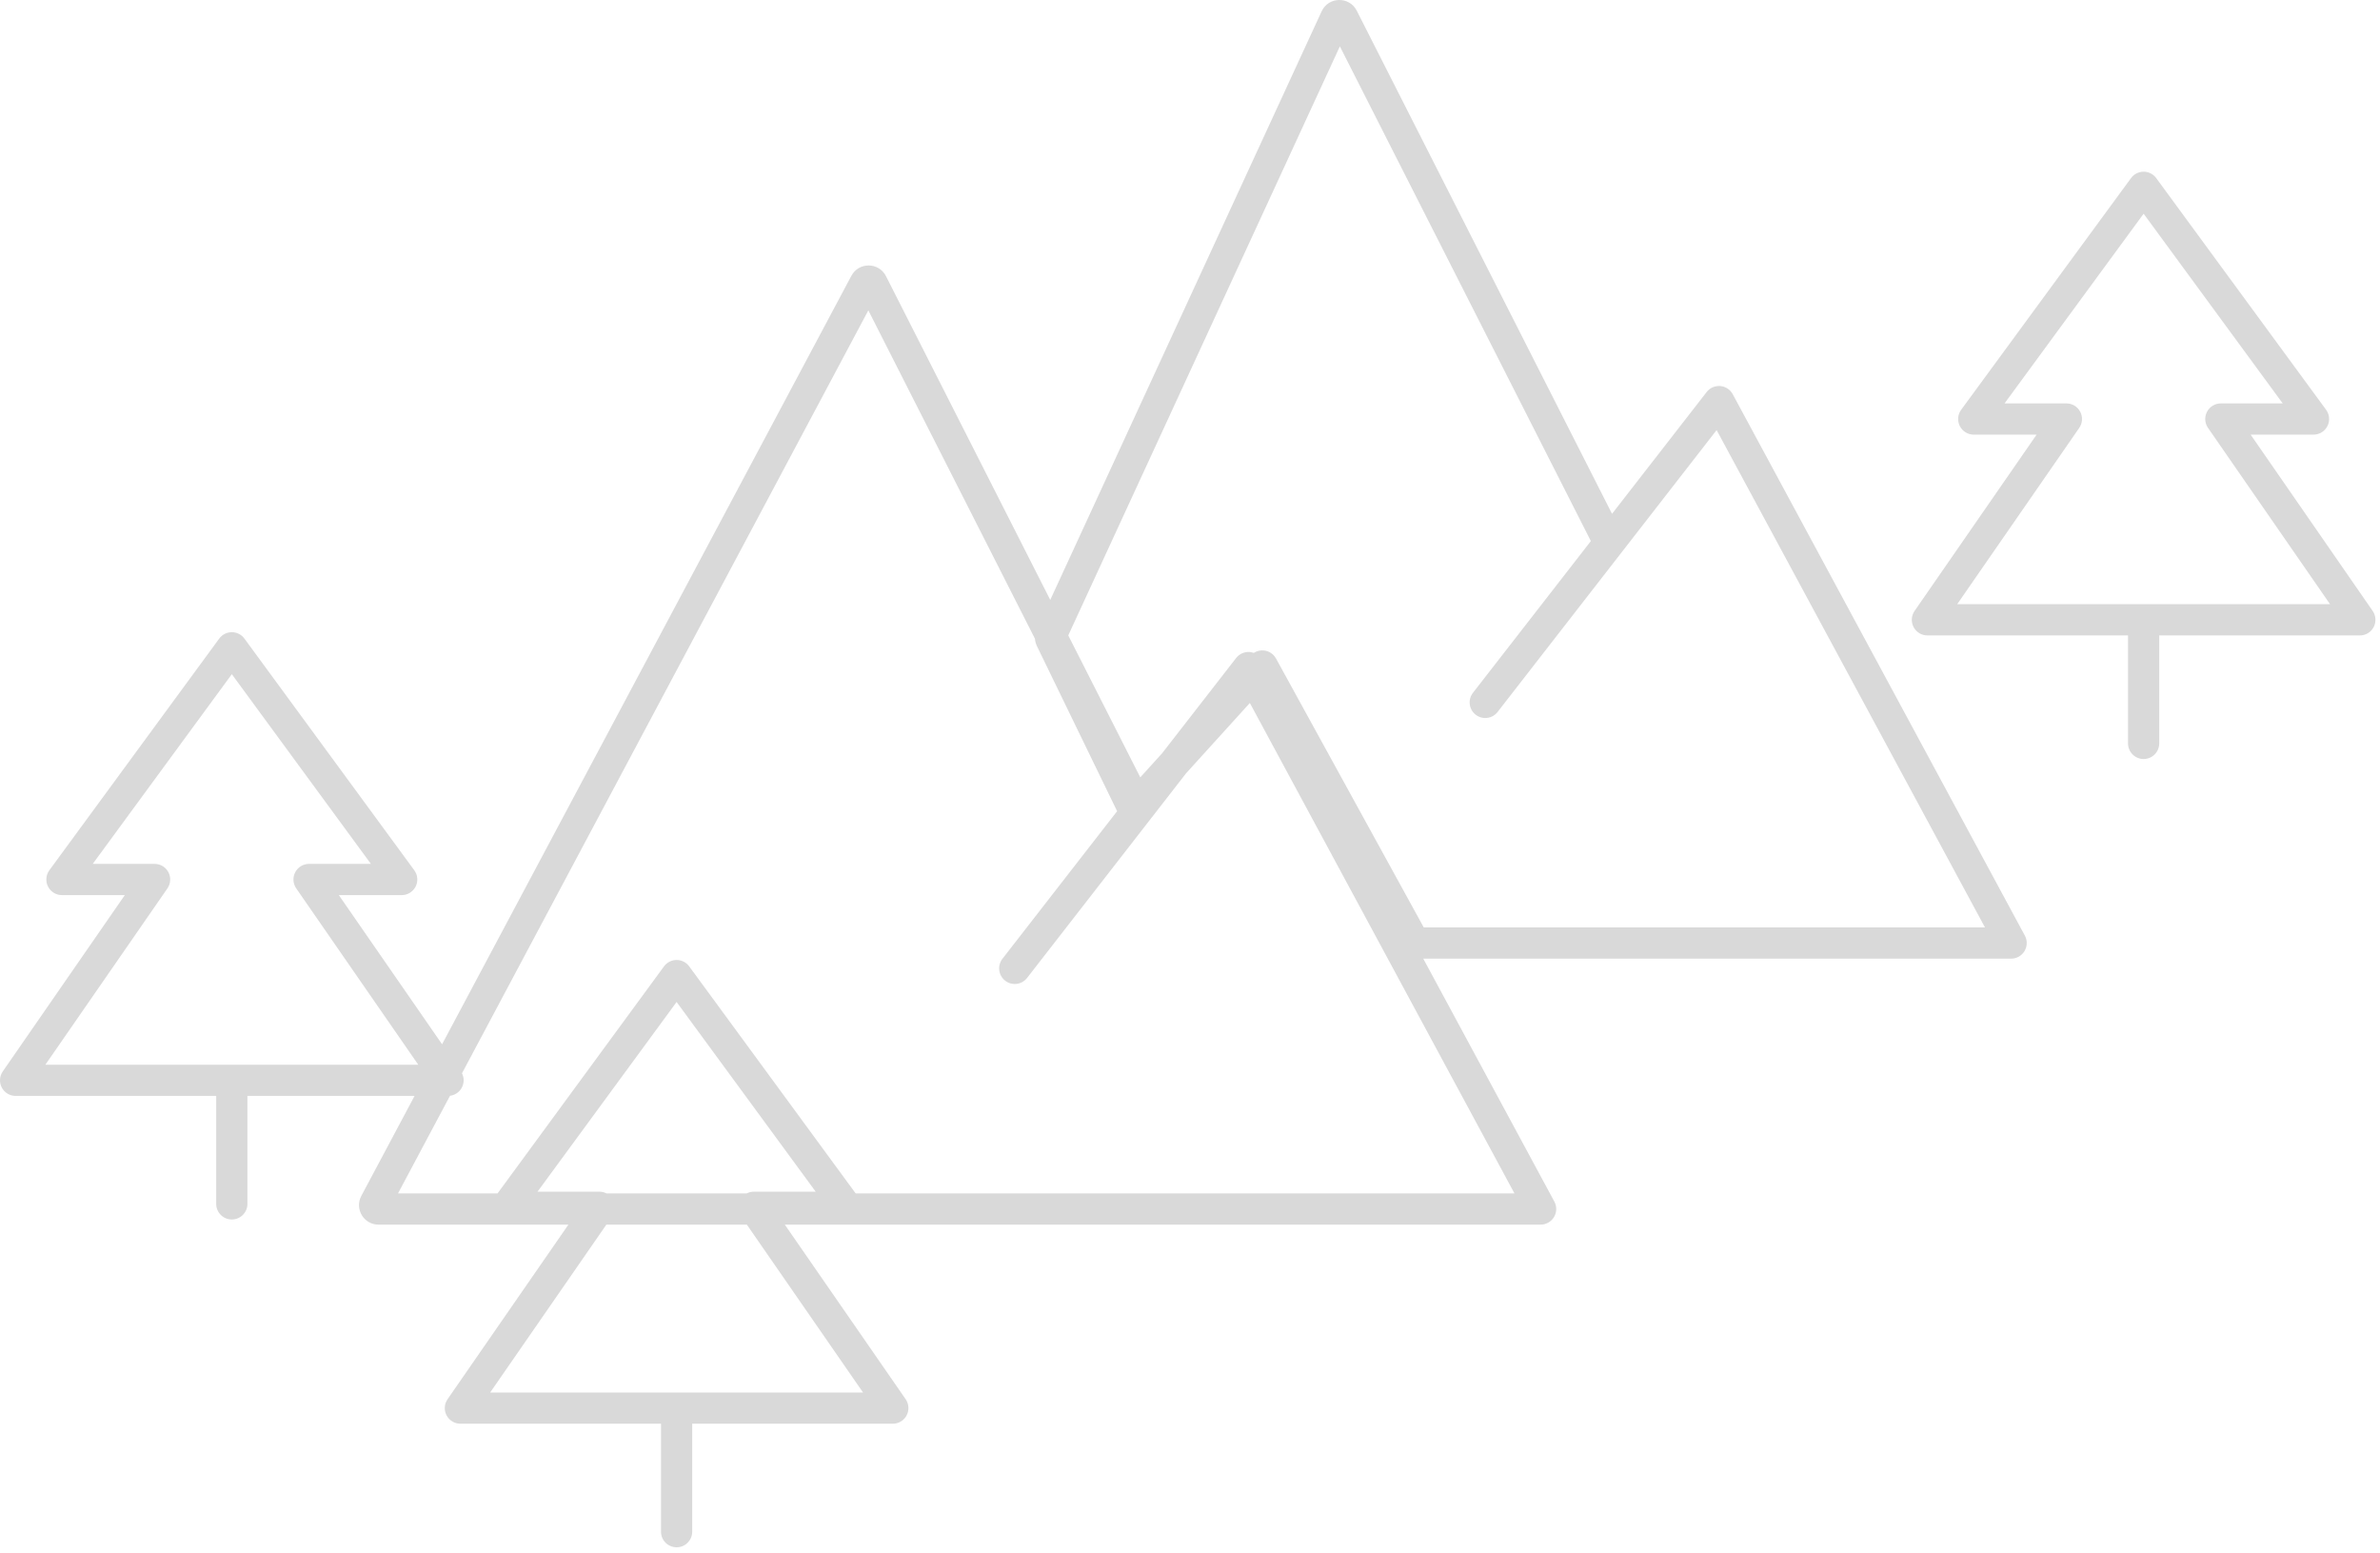 <svg width="305" height="199" viewBox="0 0 305 199" fill="none" xmlns="http://www.w3.org/2000/svg">
<path fill-rule="evenodd" clip-rule="evenodd" d="M171.705 5.942L136.899 81.413L146.129 99.601L148.924 96.518L158.414 84.307C158.828 83.773 159.485 83.485 160.158 83.541C160.337 83.556 160.511 83.595 160.676 83.654C161.063 83.403 161.531 83.29 162 83.345C162.642 83.421 163.208 83.802 163.519 84.368L182.457 118.83H254.377L219.987 55.105L207.832 70.746C207.824 70.756 207.817 70.766 207.809 70.776C207.799 70.789 207.789 70.801 207.779 70.814L191.917 91.224C191.24 92.096 189.983 92.254 189.111 91.576C188.239 90.898 188.081 89.642 188.759 88.77L203.87 69.326L171.705 5.942ZM169.37 1.453L134.591 76.866L113.54 35.383C112.624 33.579 110.056 33.553 109.104 35.339L56.653 133.8L43.421 114.688H51.479C52.233 114.688 52.922 114.264 53.263 113.592C53.604 112.919 53.538 112.113 53.092 111.505L31.321 81.817C30.944 81.303 30.345 81 29.708 81C29.071 81 28.472 81.303 28.096 81.817L6.325 111.505C5.879 112.113 5.813 112.919 6.154 113.592C6.494 114.264 7.184 114.688 7.938 114.688H15.995L0.356 137.278C-0.068 137.89 -0.117 138.686 0.228 139.345C0.574 140.004 1.256 140.417 2 140.417H27.708V154.25C27.708 155.355 28.604 156.25 29.708 156.25C30.813 156.25 31.708 155.355 31.708 154.25V140.417H53.128L46.301 153.232C45.414 154.898 46.621 156.908 48.508 156.908H72.843L57.356 179.278C56.932 179.89 56.883 180.686 57.228 181.345C57.574 182.004 58.256 182.417 59 182.417H84.708V196.25C84.708 197.355 85.604 198.25 86.708 198.25C87.813 198.25 88.708 197.355 88.708 196.25V182.417H114.417C115.161 182.417 115.843 182.004 116.188 181.345C116.533 180.686 116.484 179.89 116.061 179.278L100.574 156.908H197.432C198.136 156.908 198.789 156.537 199.15 155.933C199.511 155.328 199.527 154.578 199.192 153.958L182.393 122.83H257.729C258.433 122.83 259.086 122.459 259.447 121.854C259.807 121.25 259.824 120.5 259.489 119.88L222.05 50.506C221.729 49.911 221.129 49.519 220.455 49.463C219.782 49.407 219.125 49.695 218.711 50.229L206.583 65.834L173.869 1.369C172.924 -0.495 170.245 -0.445 169.37 1.453ZM51.006 152.908H63.762L85.096 123.817C85.472 123.304 86.071 123 86.708 123C87.345 123 87.944 123.304 88.321 123.817L109.654 152.908H194.08L160.169 90.071L151.989 99.092L147.535 104.824C147.518 104.847 147.5 104.87 147.482 104.892L131.621 125.302C130.943 126.175 129.686 126.332 128.814 125.654C127.942 124.977 127.784 123.72 128.462 122.848L143.16 103.936L132.878 82.767C132.736 82.475 132.654 82.161 132.632 81.845L111.279 39.766L59.204 137.519C59.491 138.09 59.49 138.77 59.188 139.345C58.883 139.928 58.312 140.319 57.669 140.401L51.006 152.908ZM62.817 178.417L77.708 156.908H95.709L110.6 178.417H86.708H62.817ZM77.725 152.908H95.692C95.969 152.766 96.281 152.688 96.604 152.688H104.532L86.708 128.382L68.884 152.688H76.812C77.136 152.688 77.448 152.766 77.725 152.908ZM19.812 110.688H11.884L29.708 86.382L47.532 110.688H39.604C38.86 110.688 38.178 111.1 37.833 111.759C37.487 112.418 37.536 113.214 37.96 113.826L53.599 136.417H29.708H5.817L21.457 113.826C21.88 113.214 21.929 112.418 21.584 111.759C21.239 111.1 20.556 110.688 19.812 110.688ZM276.321 22.817C275.944 22.303 275.345 22 274.708 22C274.071 22 273.472 22.303 273.096 22.817L251.325 52.505C250.879 53.112 250.813 53.919 251.153 54.592C251.494 55.264 252.184 55.688 252.938 55.688H260.995L245.356 78.278C244.932 78.89 244.883 79.686 245.228 80.345C245.574 81.004 246.256 81.417 247 81.417H272.708V95.25C272.708 96.355 273.604 97.25 274.708 97.25C275.813 97.25 276.708 96.355 276.708 95.25V81.417H302.417C303.161 81.417 303.843 81.004 304.188 80.345C304.533 79.686 304.484 78.89 304.061 78.278L288.421 55.688H296.479C297.233 55.688 297.923 55.264 298.263 54.592C298.604 53.919 298.538 53.112 298.092 52.505L276.321 22.817ZM264.812 51.688H256.884L274.708 27.382L292.532 51.688H284.604C283.86 51.688 283.178 52.1 282.833 52.759C282.487 53.418 282.536 54.214 282.96 54.826L298.6 77.417H274.708H250.817L266.457 54.826C266.88 54.214 266.929 53.418 266.584 52.759C266.239 52.1 265.556 51.688 264.812 51.688Z" fill="#D9D9D9"/>
</svg>
